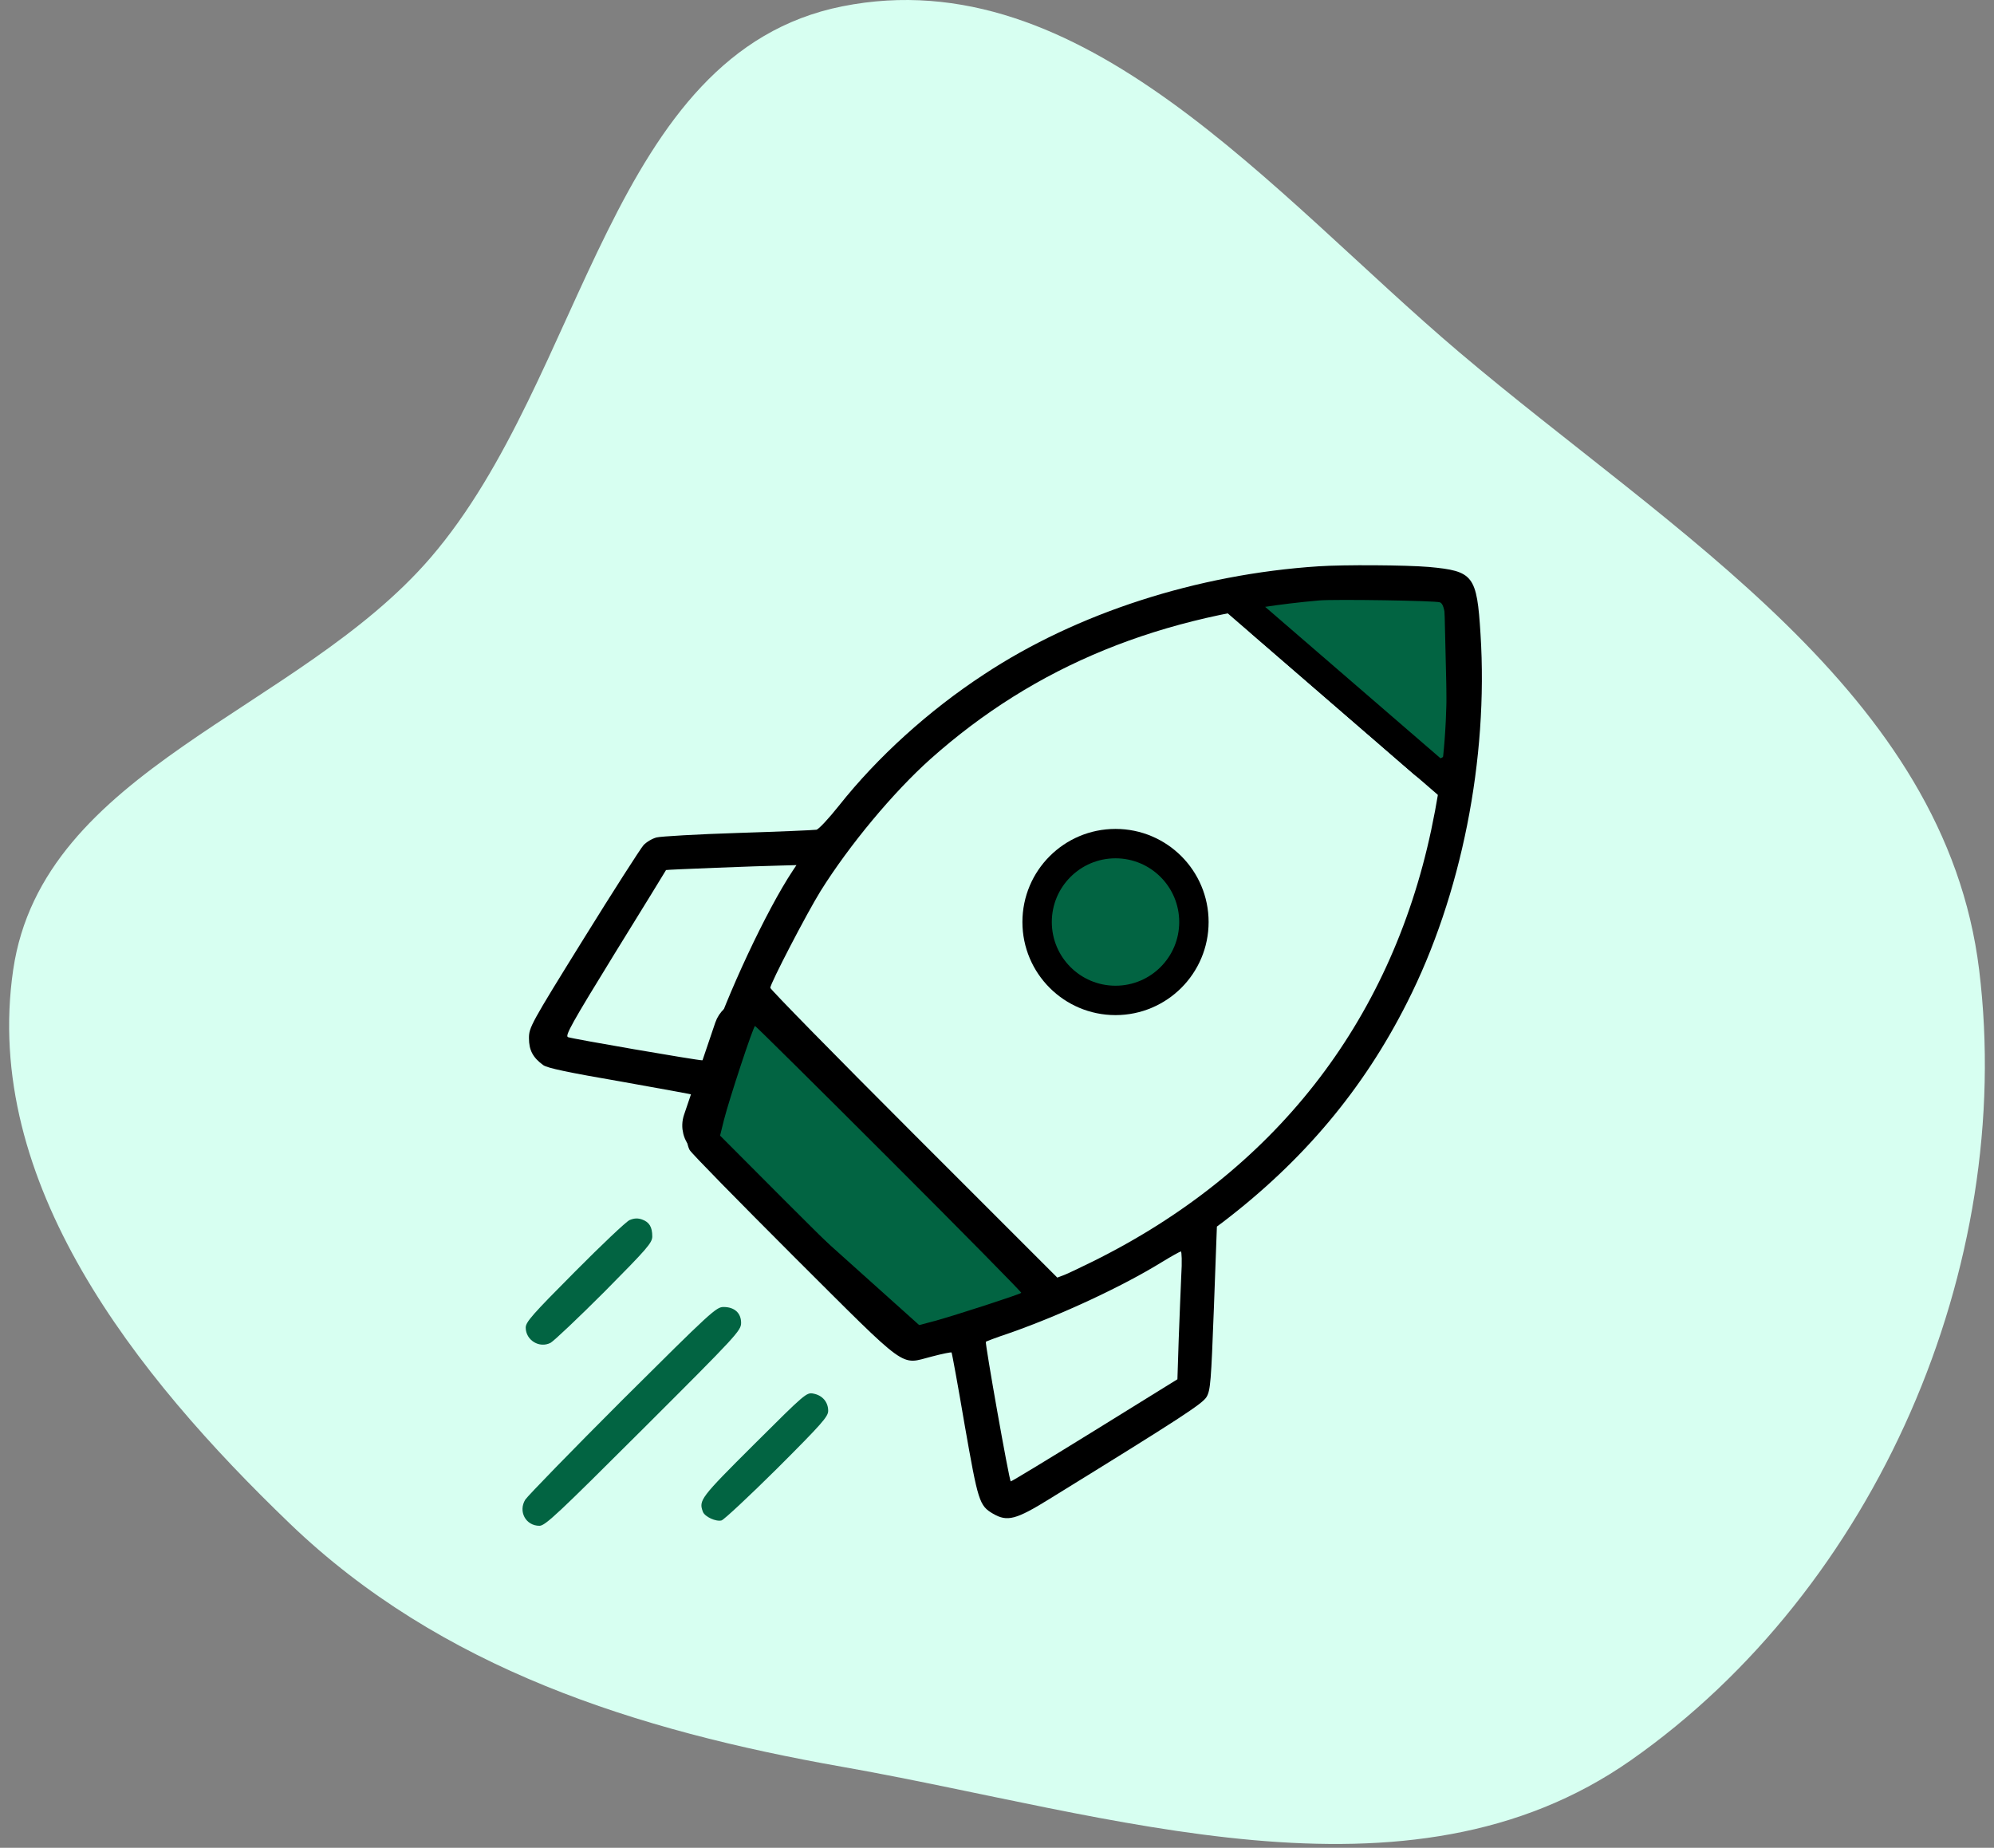<svg width="191" height="177" viewBox="0 0 191 177" fill="none" xmlns="http://www.w3.org/2000/svg">
<rect x="0" y="0" width="191" height="177" fill="#808080" stroke="none"/>
<path fill-rule="evenodd" clip-rule="evenodd" d="M80.683 169.242C60.954 165.762 42.215 159.833 27.758 145.94C12.957 131.717 -1.704 113.252 1.26 92.921C4.072 73.629 28.542 68.182 41.248 53.414C56.141 36.104 58.311 5.077 80.683 0.607C103.691 -3.99 121.857 18.548 139.767 33.73C160.209 51.06 186.33 66.291 189.58 92.921C193.054 121.376 179.678 152.171 156.231 168.604C134.779 183.639 106.466 173.79 80.683 169.242Z" fill="#D7FFF1"/>
<g clip-path="url(#clip0_1489_64142)">
<path d="M69.459 98.284L66.471 107.103C66.185 107.945 66.43 108.877 67.092 109.472L87.9 128.141C88.492 128.672 89.323 128.847 90.079 128.599L98.452 125.848C100.053 125.322 100.51 123.275 99.285 122.118L73.092 97.381C71.914 96.268 69.979 96.749 69.459 98.284Z" fill="#026442" stroke="black" stroke-width="2"/>
<path d="M136.112 73.289L120.601 59.852C119.042 58.501 120.002 55.94 122.065 55.947L137.259 55.998C138.464 56.002 139.446 56.965 139.475 58.169L139.792 71.555C139.838 73.485 137.571 74.553 136.112 73.289Z" fill="#026442" stroke="black" stroke-width="2.224"/>
<circle cx="106.852" cy="88.319" r="7.51" fill="#026442" stroke="black" stroke-width="2.816"/>
<path d="M60.302 116.873C59.974 117.017 57.611 119.257 55.042 121.846C51.015 125.894 50.357 126.633 50.357 127.167C50.357 128.38 51.672 129.181 52.741 128.626C53.07 128.441 55.392 126.243 57.919 123.716C61.987 119.606 62.48 119.051 62.48 118.435C62.48 117.531 62.193 117.058 61.494 116.812C61.083 116.668 60.734 116.688 60.302 116.873Z" fill="#026442"/>
<path d="M59.646 134.072C54.755 138.962 50.564 143.277 50.317 143.647C49.619 144.777 50.358 146.154 51.673 146.154C52.228 146.154 53.42 145.024 61.639 136.825C70.597 127.887 70.988 127.456 70.988 126.716C70.988 125.771 70.351 125.196 69.303 125.196C68.604 125.196 68.091 125.668 59.646 134.072Z" fill="#026442"/>
<path d="M72.22 138.366C67.063 143.503 66.919 143.709 67.33 144.818C67.515 145.291 68.583 145.784 69.118 145.64C69.364 145.558 71.768 143.318 74.46 140.647C78.754 136.353 79.329 135.695 79.329 135.141C79.329 134.298 78.775 133.661 77.932 133.497C77.254 133.353 77.131 133.476 72.22 138.366Z" fill="#026442"/>
<path d="M126.282 54.247C114.672 55.007 103.145 58.726 94.249 64.603C88.947 68.075 84.037 72.534 80.359 77.177C79.393 78.39 78.427 79.438 78.201 79.479C77.975 79.52 74.605 79.663 70.701 79.787C66.797 79.91 63.284 80.116 62.894 80.218C62.483 80.321 61.928 80.65 61.64 80.958C61.352 81.287 58.764 85.314 55.887 89.958C50.812 98.135 50.668 98.423 50.668 99.451C50.668 100.581 51.038 101.3 52.024 102.019C52.394 102.307 54.469 102.738 59.483 103.601C63.284 104.279 66.448 104.854 66.51 104.895C66.551 104.957 66.407 105.656 66.181 106.457C65.688 108.204 65.667 109.395 66.058 110.156C66.222 110.464 70.743 115.066 76.085 120.409C87.201 131.484 86.153 130.723 89.256 129.942C90.262 129.675 91.105 129.511 91.146 129.552C91.187 129.593 91.762 132.716 92.399 136.476C93.694 143.853 93.796 144.223 95.132 145.004C96.488 145.784 97.31 145.579 100.557 143.565C113.152 135.798 115.186 134.463 115.577 133.805C115.946 133.168 116.008 132.367 116.275 125.299L116.563 117.491L117.118 117.08C124.823 111.203 130.597 104.341 134.788 96.019C139.987 85.766 142.576 72.698 141.815 60.74C141.466 55.11 141.137 54.699 136.863 54.308C134.685 54.123 128.727 54.082 126.282 54.247ZM137.932 57.699C138.466 57.904 138.61 59.589 138.589 65.198C138.548 70.787 138.158 74.445 137.089 79.52C133.144 98.033 121.987 112.251 104.707 120.82C103.577 121.374 102.344 121.97 101.974 122.114L101.276 122.381L87.53 108.635C79.968 101.074 73.784 94.766 73.784 94.622C73.784 94.211 77.297 87.451 78.612 85.335C81.365 80.938 85.557 75.903 89.112 72.719C99.159 63.76 111.159 58.849 126.384 57.514C127.843 57.39 137.541 57.534 137.932 57.699ZM75.921 83.424C73.414 87.204 69.612 95.341 67.928 100.478C67.722 101.176 67.476 101.567 67.27 101.567C66.756 101.567 54.819 99.512 54.408 99.348C54.099 99.225 54.736 98.074 58.907 91.293C61.599 86.937 63.798 83.362 63.798 83.341C63.818 83.3 72.715 82.951 74.79 82.91L76.29 82.869L75.921 83.424ZM85.187 111.019C92.173 118.005 97.865 123.778 97.824 123.84C97.639 124.004 91.557 125.977 89.543 126.532L87.53 127.066L84.509 124.189C82.845 122.607 78.674 118.498 75.222 115.046L68.975 108.779L69.345 107.279C69.859 105.265 72.16 98.279 72.325 98.279C72.386 98.279 78.181 104.012 85.187 111.019ZM113.152 122.155C113.09 123.429 112.988 126.203 112.905 128.299L112.782 132.12L104.851 137.031C100.495 139.723 96.879 141.922 96.817 141.901C96.673 141.86 94.331 128.627 94.433 128.525C94.475 128.484 95.502 128.093 96.735 127.682C101.646 125.956 107.481 123.244 111.282 120.902C112.186 120.347 113.008 119.895 113.111 119.874C113.193 119.854 113.234 120.902 113.152 122.155Z" fill="black"/>
<path d="M118.117 57.34L138.77 75.177" stroke="black" stroke-width="2.816"/>
</g>
<defs>
<clipPath id="clip0_1489_64142">
<rect width="92" height="92.154" fill="white" transform="translate(50 54)"/>
</clipPath>
</defs>
</svg>
